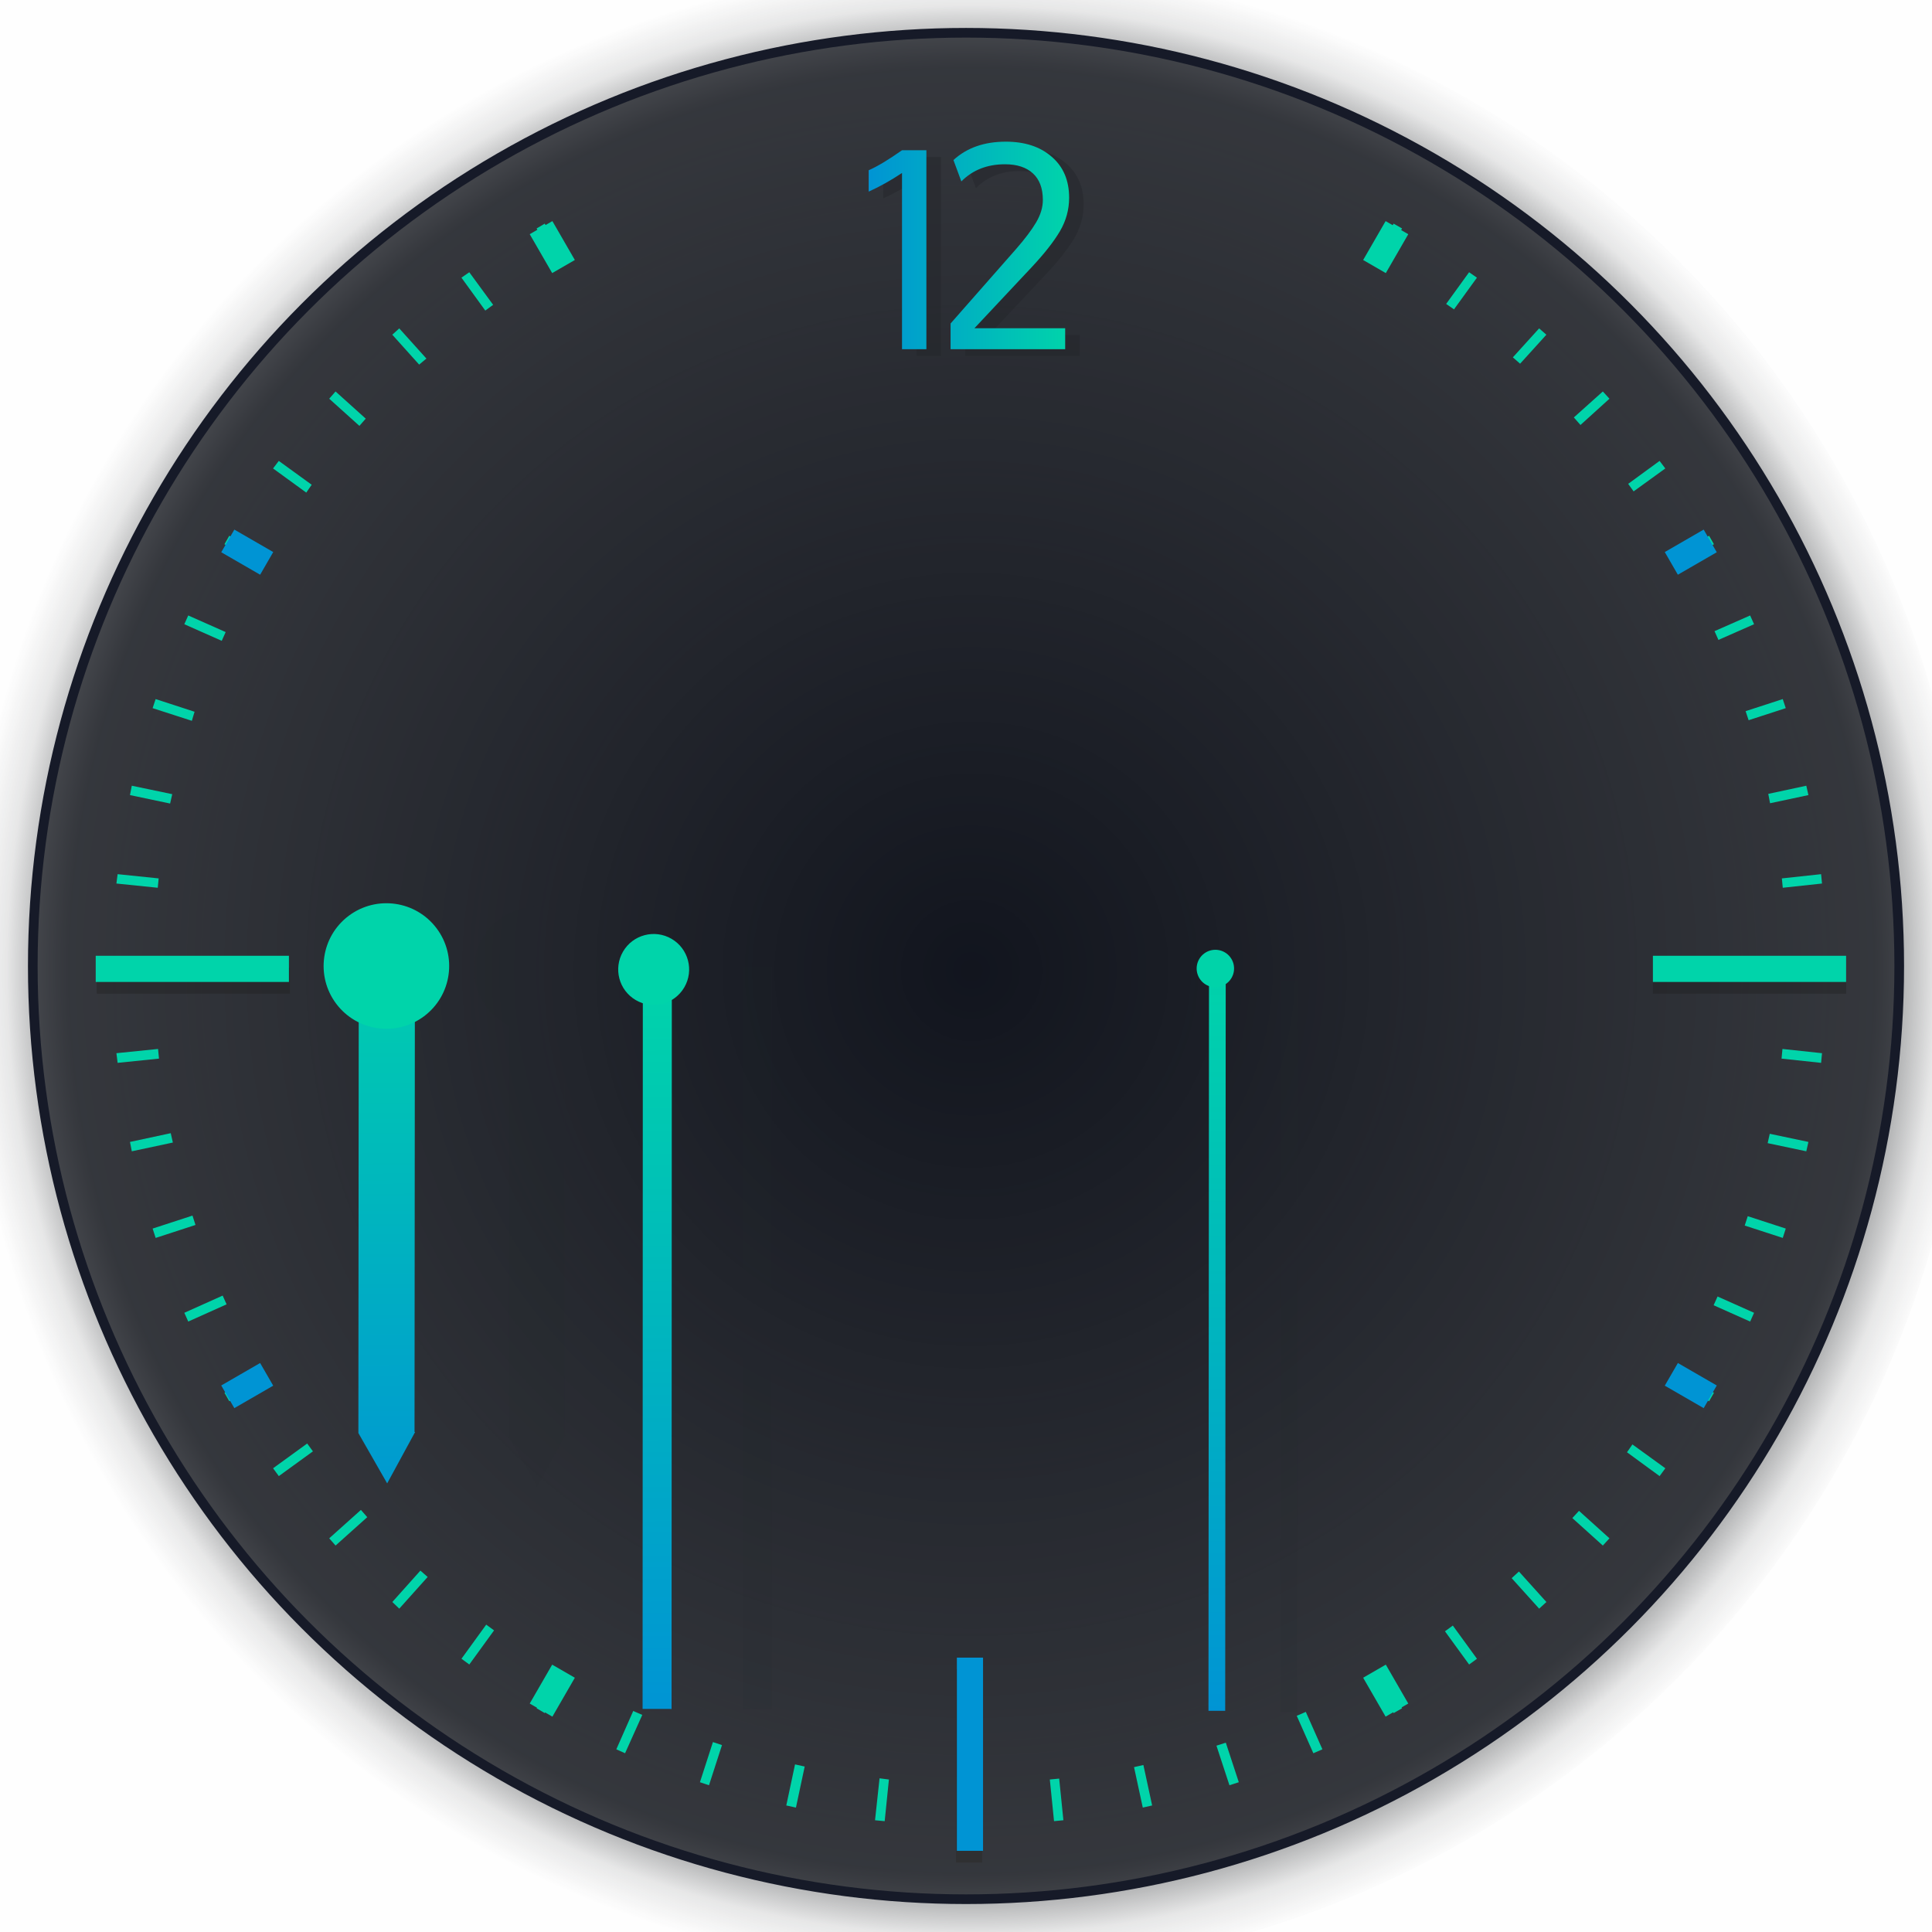 <?xml version="1.0" encoding="UTF-8" standalone="no"?>
<svg
   xmlns:dc="http://purl.org/dc/elements/1.1/"
   xmlns:cc="http://creativecommons.org/ns#"
   xmlns:rdf="http://www.w3.org/1999/02/22-rdf-syntax-ns#"
   xmlns:svg="http://www.w3.org/2000/svg"
   xmlns="http://www.w3.org/2000/svg"
   xmlns:xlink="http://www.w3.org/1999/xlink"
   xmlns:sodipodi="http://sodipodi.sourceforge.net/DTD/sodipodi-0.dtd"
   xmlns:inkscape="http://www.inkscape.org/namespaces/inkscape"
   version="1.0"
   inkscape:export-ydpi="90"
   inkscape:export-xdpi="90"
   sodipodi:docname="clock.svg"
   height="200"
   width="200"
   inkscape:version="1.0 (4035a4fb49, 2020-05-01)"
   sodipodi:version="0.32"
   id="svg2">
  <sodipodi:namedview
     inkscape:document-rotation="0"
     inkscape:lockguides="true"
     inkscape:window-maximized="1"
     inkscape:guide-bbox="true"
     showguides="false"
     showgrid="false"
     inkscape:current-layer="svg2"
     inkscape:window-y="0"
     inkscape:window-x="0"
     inkscape:cy="113.46276"
     inkscape:cx="142.11461"
     inkscape:zoom="2.8284271"
     id="base"
     pagecolor="#ffffff"
     bordercolor="#000000"
     borderopacity="1"
     objecttolerance="6"
     gridtolerance="4"
     guidetolerance="3"
     inkscape:pageopacity="1"
     inkscape:pageshadow="2"
     inkscape:window-width="1920"
     inkscape:window-height="1013">
    <inkscape:grid
       empopacity="0.078"
       empcolor="#0000ff"
       opacity="0.039"
       color="#0000ff"
       snapvisiblegridlinesonly="true"
       type="xygrid"
       id="grid5592"
       visible="true"
       enabled="true"
       empspacing="5" />
    <sodipodi:guide
       inkscape:locked="true"
       orientation="1,0"
       position="1296.864,-784.48"
       id="guide4454" />
    <sodipodi:guide
       inkscape:locked="true"
       orientation="0,1"
       position="820.864,-843.48"
       id="guide7371" />
  </sodipodi:namedview>
  <defs
     id="defs5">
    <linearGradient
       id="linearGradient946"
       inkscape:collect="always">
      <stop
         id="stop942"
         offset="0"
         style="stop-color:#0094d4;stop-opacity:1" />
      <stop
         id="stop944"
         offset="1"
         style="stop-color:#00d4aa;stop-opacity:1" />
    </linearGradient>
    <linearGradient
       id="linearGradient927">
      <stop
         style="stop-color:#161a28;stop-opacity:1"
         offset="0"
         id="stop919" />
      <stop
         id="stop921"
         offset="0.9"
         style="stop-color:#232629;stop-opacity:0.523;" />
      <stop
         style="stop-color:#232629;stop-opacity:0.107;"
         offset="0.96"
         id="stop923" />
      <stop
         style="stop-color:#232629;stop-opacity:0;"
         offset="1"
         id="stop925" />
    </linearGradient>
    <linearGradient
       id="linearGradient4011">
      <stop
         id="stop4013"
         offset="0"
         style="stop-color:#232629;stop-opacity:1;" />
      <stop
         style="stop-color:#232629;stop-opacity:0.523;"
         offset="0.9"
         id="stop4019" />
      <stop
         id="stop4021"
         offset="0.96"
         style="stop-color:#232629;stop-opacity:0.107;" />
      <stop
         id="stop4015"
         offset="1"
         style="stop-color:#232629;stop-opacity:0;" />
    </linearGradient>
    <linearGradient
       id="linearGradient3264">
      <stop
         id="stop3266"
         offset="0"
         style="stop-color:#000000;stop-opacity:1;" />
      <stop
         style="stop-color:#000000;stop-opacity:0.498;"
         offset="0.683"
         id="stop3272" />
      <stop
         id="stop3274"
         offset="0.8"
         style="stop-color:#000000;stop-opacity:0.141;" />
      <stop
         style="stop-color:#000000;stop-opacity:0.031;"
         offset="0.898"
         id="stop3276" />
      <stop
         id="stop3268"
         offset="1"
         style="stop-color:#000000;stop-opacity:0;" />
    </linearGradient>
    <linearGradient
       id="linearGradient6617">
      <stop
         id="stop6619"
         offset="0"
         style="stop-color:#e7e7e7;stop-opacity:0;" />
      <stop
         style="stop-color:#f3f3f3;stop-opacity:1"
         offset="0.896"
         id="stop6625" />
      <stop
         id="stop6621"
         offset="1"
         style="stop-color:#e3e3e3;stop-opacity:0.999" />
    </linearGradient>
    <linearGradient
       id="linearGradient5995">
      <stop
         style="stop-color:#d7d7d7;stop-opacity:1;"
         offset="0"
         id="stop5997" />
      <stop
         style="stop-color:#ffffff;stop-opacity:1"
         offset="1"
         id="stop5999" />
    </linearGradient>
    <linearGradient
       inkscape:collect="always"
       id="linearGradient6876">
      <stop
         style="stop-color:#ffffff;stop-opacity:1;"
         offset="0"
         id="stop6878" />
      <stop
         style="stop-color:#ffffff;stop-opacity:0;"
         offset="1"
         id="stop6880" />
    </linearGradient>
    <linearGradient
       id="linearGradient6608">
      <stop
         style="stop-color:#ffffff;stop-opacity:1;"
         offset="0"
         id="stop6610" />
      <stop
         id="stop6617"
         offset="0.797"
         style="stop-color:#f0f0f0;stop-opacity:1;" />
      <stop
         style="stop-color:#e2e2e2;stop-opacity:1;"
         offset="1"
         id="stop6612" />
    </linearGradient>
    <linearGradient
       inkscape:collect="always"
       id="linearGradient6195">
      <stop
         style="stop-color:#ffffff;stop-opacity:1;"
         offset="0"
         id="stop6197" />
      <stop
         style="stop-color:#ffffff;stop-opacity:0;"
         offset="1"
         id="stop6199" />
    </linearGradient>
    <linearGradient
       id="linearGradient8518">
      <stop
         style="stop-color:#bd0000;stop-opacity:1;"
         offset="0"
         id="stop8520" />
      <stop
         id="stop8522"
         offset="0.155"
         style="stop-color:#ff4747;stop-opacity:1" />
      <stop
         style="stop-color:#9c0000;stop-opacity:1;"
         offset="0.947"
         id="stop8524" />
      <stop
         style="stop-color:#db0000;stop-opacity:1;"
         offset="1"
         id="stop8526" />
    </linearGradient>
    <linearGradient
       inkscape:collect="always"
       xlink:href="#linearGradient6195"
       id="linearGradient6203"
       x1="1155.648"
       y1="283.885"
       x2="1155.648"
       y2="117.862"
       gradientUnits="userSpaceOnUse" />
    <linearGradient
       inkscape:collect="always"
       xlink:href="#linearGradient6876"
       id="linearGradient6890"
       gradientUnits="userSpaceOnUse"
       x1="1133.382"
       y1="21.652"
       x2="1133.382"
       y2="53.696"
       gradientTransform="translate(-1027.636,-20.896)" />
    <filter
       height="1.123"
       y="-0.061"
       width="1.423"
       x="-0.212"
       id="filter5354-4"
       inkscape:collect="always"
       color-interpolation-filters="sRGB">
      <feGaussianBlur
         id="feGaussianBlur5356-7"
         stdDeviation="0.876"
         inkscape:collect="always" />
    </filter>
    <filter
       height="1.118"
       y="-0.059"
       width="1.206"
       x="-0.103"
       id="filter5358-1"
       inkscape:collect="always"
       color-interpolation-filters="sRGB">
      <feGaussianBlur
         id="feGaussianBlur5360-0"
         stdDeviation="0.876"
         inkscape:collect="always" />
    </filter>
    <filter
       height="1.905"
       y="-0.453"
       width="1.123"
       x="-0.061"
       id="filter5590"
       inkscape:collect="always"
       color-interpolation-filters="sRGB">
      <feGaussianBlur
         id="feGaussianBlur5592"
         stdDeviation="0.511"
         inkscape:collect="always" />
    </filter>
    <filter
       height="1.905"
       y="-0.453"
       width="1.123"
       x="-0.061"
       id="filter5574"
       inkscape:collect="always"
       color-interpolation-filters="sRGB">
      <feGaussianBlur
         id="feGaussianBlur5576"
         stdDeviation="0.511"
         inkscape:collect="always" />
    </filter>
    <filter
       height="1.123"
       y="-0.061"
       width="1.905"
       x="-0.453"
       id="filter5578"
       inkscape:collect="always"
       color-interpolation-filters="sRGB">
      <feGaussianBlur
         id="feGaussianBlur5580"
         stdDeviation="0.511"
         inkscape:collect="always" />
    </filter>
    <radialGradient
       r="96.606"
       fy="382.729"
       fx="1255.872"
       cy="382.729"
       cx="1255.872"
       gradientUnits="userSpaceOnUse"
       id="radialGradient4471"
       xlink:href="#linearGradient4011"
       inkscape:collect="always" />
    <radialGradient
       gradientTransform="matrix(1.077,0,0,1.077,-334.538,168.292)"
       r="96.606"
       fy="382.729"
       fx="1255.872"
       cy="382.729"
       cx="1255.872"
       gradientUnits="userSpaceOnUse"
       id="radialGradient4671"
       xlink:href="#linearGradient927"
       inkscape:collect="always" />
    <linearGradient
       gradientUnits="userSpaceOnUse"
       y2="586.385"
       x2="1022.65"
       y1="546.498"
       x1="969.019"
       id="linearGradient948"
       xlink:href="#linearGradient946"
       inkscape:collect="always" />
    <linearGradient
       gradientUnits="userSpaceOnUse"
       y2="1014.184"
       x2="588.026"
       y1="1013.827"
       x1="664.077"
       id="linearGradient964"
       xlink:href="#linearGradient946"
       inkscape:collect="always" />
    <linearGradient
       gradientUnits="userSpaceOnUse"
       y2="1012.122"
       x2="589.84"
       y1="1012.118"
       x1="667.615"
       id="linearGradient980"
       xlink:href="#linearGradient946"
       inkscape:collect="always" />
    <linearGradient
       gradientUnits="userSpaceOnUse"
       y2="376.114"
       x2="1311.871"
       y1="376.114"
       x1="1291.121"
       id="linearGradient998"
       xlink:href="#linearGradient946"
       inkscape:collect="always" />
  </defs>
  <g
     transform="translate(-1798.136,76.742)"
     inkscape:label="layer1"
     style="display:none"
     id="layer1"
     inkscape:groupmode="layer" />
  <g
     transform="translate(-1798.136,76.742)"
     inkscape:label="glow"
     style="display:inline"
     id="layer2"
     inkscape:groupmode="layer" />
  <g
     id="layer4"
     inkscape:label="box"
     style="display:inline"
     transform="translate(-1028.03,408.475)" />
  <g
     id="layer5"
     inkscape:label="zip_app"
     style="display:inline"
     transform="translate(-1028.03,408.475)" />
  <g
     transform="translate(-917.462,-480.017)"
     id="ClockFace"
     inkscape:label="#g4535">
    <g
       inkscape:label="#g4323"
       id="g4323">
      <rect
         style="opacity:0.005;fill:#717171;fill-opacity:1;stroke:none"
         id="rect4069"
         width="214"
         height="214"
         x="910.462"
         y="473.017" />
      <circle
         r="104"
         cy="580.317"
         cx="1017.462"
         inkscape:export-ydpi="90"
         inkscape:export-xdpi="90"
         inkscape:export-filename="C:\Users\andrewl\Downloads\silly clock.png"
         id="path4329"
         style="fill:url(#radialGradient4671);fill-opacity:1;stroke:none;stroke-width:1.077" />
      <g
         id="g4245">
        <circle
           r="96.606"
           cy="382.729"
           cx="1255.872"
           id="path5099"
           style="opacity:0.7;fill:#10131a;fill-opacity:1;stroke:none"
           transform="translate(-238.409,197.287)"
           inkscape:export-filename="C:\Users\andrewl\Downloads\silly clock.png"
           inkscape:export-xdpi="90"
           inkscape:export-ydpi="90" />
        <g
           transform="translate(-0.508,-0.412)"
           id="g6149">
          <path
             sodipodi:nodetypes="cccccccccccccccccccccccccccccccccccccccccccccccccccccccccccccccccccccccccccccccccccccccccccccccccccccccccccccccccccccccccccccccccccccccccccccccccccccccccccccccccccccccccccccccccccccccccccccccccccccccccccccccccccccccccccccccccccccccccccccccccccc"
             id="path5480"
             d="m 974.362,503.58 -0.844,0.5 2.094,3.594 c 0.278,-0.163 0.564,-0.308 0.844,-0.469 z m 87.875,0 -2.031,3.531 c 0.293,0.167 0.585,0.33 0.875,0.5 l 2.031,-3.531 z m -95.687,5.031 -0.812,0.562 2.469,3.406 c 0.269,-0.199 0.541,-0.398 0.813,-0.594 z m 103.5,0 -2.375,3.281 c 0.267,0.192 0.548,0.368 0.812,0.562 l 2.375,-3.281 z m -110.75,5.812 -0.719,0.656 2.781,3.094 c 0.24,-0.219 0.508,-0.408 0.75,-0.625 z m 118,0 -2.719,3 c 0.248,0.221 0.504,0.432 0.75,0.656 l 2.719,-3 z m -124.594,6.531 -0.656,0.75 3.125,2.812 c 0.219,-0.247 0.434,-0.505 0.656,-0.75 z m 131.188,0 -3,2.688 c 0.233,0.255 0.458,0.523 0.687,0.781 l 3,-2.719 z m -137.063,7.188 -0.594,0.781 3.438,2.5 c 0.192,-0.268 0.367,-0.547 0.562,-0.812 z m 142.938,0 -3.25,2.375 c 0.191,0.259 0.375,0.52 0.562,0.781 l 3.281,-2.375 z m -148.063,7.75 -0.5,0.875 3.688,2.125 c 0.166,-0.292 0.331,-0.585 0.5,-0.875 z m 153.188,0 -3.5,2.031 c 0.17,0.29 0.333,0.582 0.5,0.875 l 3.5,-2.031 z m -157.438,8.25 -0.406,0.906 3.875,1.719 c 0.133,-0.305 0.27,-0.603 0.406,-0.906 z m 161.688,0 -3.688,1.625 c 0.136,0.301 0.274,0.603 0.406,0.906 l 3.688,-1.625 z m -165.063,8.656 -0.312,0.938 4.062,1.312 c 0.098,-0.308 0.18,-0.631 0.281,-0.938 z m 168.438,0 -3.844,1.25 c 0.102,0.31 0.214,0.626 0.312,0.938 l 3.844,-1.25 z m -170.906,8.969 -0.188,0.969 4.156,0.875 c 0.066,-0.324 0.149,-0.646 0.219,-0.969 z m 173.344,0 -3.937,0.844 c 0.069,0.321 0.122,0.647 0.187,0.969 l 3.969,-0.844 z m -174.812,9.156 -0.125,0.969 4.281,0.438 c 0.031,-0.322 0.059,-0.648 0.094,-0.969 l -4.25,-0.438 z m 176.344,0 -4.062,0.438 c 0.035,0.321 0.063,0.647 0.094,0.969 l 4.062,-0.438 -0.094,-0.969 z m -172.156,18.094 -4.312,0.438 0.125,1 4.281,-0.438 c -0.037,-0.333 -0.061,-0.666 -0.094,-1 z m 168.156,0 c -0.033,0.334 -0.057,0.667 -0.094,1 l 4.094,0.438 0.094,-1 z m -166.844,8.719 -4.219,0.906 0.188,0.969 4.25,-0.906 c -0.071,-0.322 -0.152,-0.645 -0.219,-0.969 z m 165.531,0.062 c -0.067,0.324 -0.148,0.646 -0.219,0.969 l 4,0.844 0.219,-0.969 z m -163.281,8.469 -4.125,1.344 0.312,0.969 4.125,-1.344 c -0.107,-0.323 -0.209,-0.644 -0.312,-0.969 z m 161,0.062 c -0.104,0.325 -0.205,0.646 -0.313,0.969 l 3.938,1.281 0.312,-0.969 z m -157.875,8.219 -3.969,1.781 0.406,0.906 3.969,-1.781 c -0.138,-0.303 -0.272,-0.601 -0.406,-0.906 z m 154.75,0.094 c -0.134,0.303 -0.269,0.605 -0.406,0.906 l 3.781,1.688 0.406,-0.906 z m -150.75,7.781 -3.813,2.188 0.5,0.875 3.813,-2.188 c -0.17,-0.289 -0.334,-0.584 -0.5,-0.875 z m 146.75,0.094 c -0.168,0.292 -0.329,0.585 -0.5,0.875 l 3.625,2.094 0.5,-0.875 z m -142,7.344 -3.531,2.562 0.594,0.812 3.531,-2.562 c -0.2,-0.27 -0.397,-0.54 -0.594,-0.812 z m 137.187,0.094 c -0.193,0.268 -0.366,0.547 -0.562,0.812 l 3.375,2.469 0.594,-0.812 z m -131.625,6.781 -3.281,2.938 0.656,0.75 3.281,-2.938 c -0.224,-0.246 -0.435,-0.502 -0.656,-0.75 z m 126.094,0.094 c -0.226,0.253 -0.458,0.499 -0.688,0.75 l 3.156,2.844 0.687,-0.75 z m -119.937,6.188 -2.906,3.25 0.719,0.688 2.938,-3.281 c -0.248,-0.221 -0.504,-0.432 -0.75,-0.656 z m 113.719,0.094 c -0.251,0.228 -0.496,0.462 -0.75,0.688 l 2.844,3.156 0.75,-0.688 z m -106.906,5.5 -2.562,3.531 0.812,0.594 2.562,-3.531 c -0.272,-0.195 -0.543,-0.395 -0.812,-0.594 z m 100.062,0.094 c -0.27,0.198 -0.54,0.399 -0.812,0.594 l 2.5,3.438 0.812,-0.594 z m -92.656,4.781 -2.187,3.781 0.844,0.5 2.188,-3.812 c -0.28,-0.16 -0.566,-0.306 -0.844,-0.469 z m 85.25,0.062 c -0.283,0.165 -0.559,0.338 -0.844,0.5 l 2.125,3.719 0.875,-0.5 z m -77.437,4 -1.75,3.969 0.906,0.406 1.781,-3.969 c -0.313,-0.138 -0.626,-0.265 -0.937,-0.406 z m 69.625,0.094 c -0.308,0.139 -0.628,0.271 -0.938,0.406 l 1.719,3.875 0.938,-0.406 z m -61.375,3.125 -1.344,4.156 0.938,0.312 1.344,-4.156 c -0.314,-0.1 -0.625,-0.209 -0.937,-0.312 z m 53.094,0.062 c -0.322,0.106 -0.645,0.21 -0.969,0.312 l 1.344,4.094 0.969,-0.312 z m -44.594,2.25 -0.906,4.25 1,0.219 0.906,-4.25 c -0.334,-0.069 -0.668,-0.146 -1,-0.219 z m 36.062,0.062 c -0.327,0.07 -0.641,0.152 -0.969,0.219 l 0.906,4.188 0.969,-0.219 z m -27.312,1.375 -0.469,4.344 1,0.094 0.438,-4.312 c -0.325,-0.032 -0.645,-0.089 -0.969,-0.125 z m 18.594,0.031 c -0.323,0.035 -0.645,0.062 -0.969,0.094 l 0.437,4.312 0.969,-0.094 z"
             style="color:#000000;font-style:normal;font-variant:normal;font-weight:normal;font-stretch:normal;font-size:medium;line-height:normal;font-family:Sans;-inkscape-font-specification:Sans;text-indent:0;text-align:start;text-decoration:none;text-decoration-line:none;letter-spacing:normal;word-spacing:normal;text-transform:none;writing-mode:lr-tb;direction:ltr;baseline-shift:baseline;text-anchor:start;display:inline;overflow:visible;visibility:visible;opacity:1;fill:#00d4aa;fill-opacity:1;stroke:none;stroke-width:1px;marker:none;enable-background:accumulate"
             inkscape:connector-curvature="0" />
        </g>
        <g
           id="g5157"
           transform="translate(-283.732,123.311)"
           inkscape:export-filename="C:\Users\andrewl\Downloads\silly clock.png"
           inkscape:export-xdpi="90"
           inkscape:export-ydpi="90">
          <g
             id="text4522"
             style="font-style:normal;font-variant:normal;font-weight:normal;font-stretch:normal;font-size:40px;line-height:125%;font-family:Oxygen;-inkscape-font-specification:Oxygen;text-align:start;letter-spacing:0px;word-spacing:0px;writing-mode:lr-tb;text-anchor:start;fill:#232629;fill-opacity:0.443;stroke:none;filter:url(#filter5354-4)" />
          <g
             id="text5149"
             style="font-style:normal;font-variant:normal;font-weight:normal;font-stretch:normal;font-size:40px;line-height:125%;font-family:Oxygen;-inkscape-font-specification:Oxygen;text-align:start;letter-spacing:0px;word-spacing:0px;writing-mode:lr-tb;text-anchor:start;fill:#3daee9;fill-opacity:1;stroke:none" />
          <g
             id="text4526"
             style="font-style:normal;font-variant:normal;font-weight:normal;font-stretch:normal;font-size:40px;line-height:125%;font-family:Oxygen;-inkscape-font-specification:Oxygen;text-align:start;letter-spacing:0px;word-spacing:0px;writing-mode:lr-tb;text-anchor:start;fill:#232629;fill-opacity:0.443;stroke:none;filter:url(#filter5358-1)">
            <path
               style="stroke-width:0.721"
               inkscape:connector-curvature="0"
               d="m 1306.804,372.071 c 1.986,2e-5 3.569,0.521 4.765,1.564 1.202,1.033 1.803,2.447 1.803,4.241 0,1.221 -0.317,2.372 -0.944,3.451 -0.629,1.071 -1.596,2.306 -2.902,3.705 l -5.962,6.354 h 9.4 v 2.17 h -11.863 v -2.663 l 6.775,-7.706 c 0.922,-1.052 1.611,-1.968 2.075,-2.747 0.466,-0.789 0.7,-1.568 0.7,-2.338 0,-1.202 -0.342,-2.118 -1.028,-2.747 -0.681,-0.629 -1.646,-0.944 -2.887,-0.944 -1.843,0 -3.349,0.592 -4.519,1.776 l -0.822,-2.212 c 1.383,-1.268 3.187,-1.902 5.41,-1.902 m -10.731,0.887 h 2.521 v 20.598 h -2.521 v -18.245 c -1.155,0.77 -2.308,1.414 -3.453,1.93 v -2.212 c 0.901,-0.395 2.05,-1.085 3.453,-2.071"
               id="path6204" />
          </g>
          <g
             transform="translate(0,6)"
             id="text5153"
             style="font-style:normal;font-variant:normal;font-weight:normal;font-stretch:normal;font-size:40px;line-height:125%;font-family:Oxygen;-inkscape-font-specification:Oxygen;text-align:start;letter-spacing:0px;word-spacing:0px;writing-mode:lr-tb;text-anchor:start;fill:#3daee9;fill-opacity:1;stroke:none">
            <path
               style="fill:url(#linearGradient998);fill-opacity:1;stroke-width:0.721"
               inkscape:connector-curvature="0"
               d="m 1305.306,365.371 c 1.982,3e-5 3.569,0.521 4.761,1.564 1.202,1.033 1.803,2.447 1.803,4.241 0,1.221 -0.314,2.372 -0.944,3.452 -0.629,1.071 -1.597,2.306 -2.902,3.705 l -5.959,6.354 h 9.396 v 2.17 h -11.863 v -2.663 l 6.777,-7.706 c 0.919,-1.052 1.611,-1.968 2.071,-2.747 0.469,-0.789 0.704,-1.569 0.704,-2.339 0,-1.202 -0.343,-2.118 -1.028,-2.747 -0.685,-0.629 -1.649,-0.944 -2.889,-0.944 -1.841,0 -3.348,0.592 -4.521,1.775 l -0.817,-2.212 c 1.38,-1.268 3.183,-1.902 5.41,-1.902 m -10.734,0.888 h 2.523 v 20.597 h -2.523 v -18.245 c -1.155,0.77 -2.305,1.414 -3.451,1.93 V 368.33 c 0.901,-0.394 2.052,-1.085 3.451,-2.071"
               id="path6197" />
          </g>
        </g>
        <rect
           style="fill:#212121;fill-opacity:0.413;stroke:none;filter:url(#filter5590)"
           id="rect5549"
           width="20"
           height="2.709"
           x="927.479"
           y="580.171"
           inkscape:export-filename="C:\Users\andrewl\Downloads\silly clock.png"
           inkscape:export-xdpi="90"
           inkscape:export-ydpi="90" />
        <rect
           y="578.959"
           x="927.371"
           height="2.709"
           width="20"
           id="rect5442"
           style="fill:#00d4aa;fill-opacity:1;stroke:none"
           inkscape:export-filename="C:\Users\andrewl\Downloads\silly clock.png"
           inkscape:export-xdpi="90"
           inkscape:export-ydpi="90" />
        <rect
           y="580.172"
           x="1088.579"
           height="2.709"
           width="20"
           id="rect5531"
           style="fill:#1c1c1c;fill-opacity:0.361;stroke:none;filter:url(#filter5574)"
           inkscape:export-filename="C:\Users\andrewl\Downloads\silly clock.png"
           inkscape:export-xdpi="90"
           inkscape:export-ydpi="90" />
        <rect
           style="fill:#00d4aa;fill-opacity:1;stroke:none"
           id="rect5446"
           width="20"
           height="2.709"
           x="1088.57"
           y="578.959"
           inkscape:export-filename="C:\Users\andrewl\Downloads\silly clock.png"
           inkscape:export-xdpi="90"
           inkscape:export-ydpi="90" />
        <rect
           transform="rotate(90,-304.3,-0.499)"
           style="fill:#2a2a2a;fill-opacity:0.524;stroke:none;filter:url(#filter5578)"
           id="rect5571"
           width="20"
           height="2.709"
           x="349.026"
           y="-1323.934"
           inkscape:export-filename="C:\Users\andrewl\Downloads\silly clock.png"
           inkscape:export-xdpi="90"
           inkscape:export-ydpi="90" />
        <rect
           y="-1019.226"
           x="651.614"
           height="2.709"
           width="20"
           id="rect5448"
           style="fill:#0094d4;fill-opacity:1;stroke:none"
           transform="rotate(90)"
           inkscape:export-filename="C:\Users\andrewl\Downloads\silly clock.png"
           inkscape:export-xdpi="90"
           inkscape:export-ydpi="90" />
        <circle
           r="96.606"
           cy="382.729"
           cx="1255.872"
           transform="translate(-238.409,197.287)"
           style="opacity:1;fill:none;stroke:#161a28;stroke-opacity:1"
           id="path5627"
           inkscape:export-filename="C:\Users\andrewl\Downloads\silly clock.png"
           inkscape:export-xdpi="90"
           inkscape:export-ydpi="90" />
        <g
           transform="translate(-0.508,-0.412)"
           id="g6073">
          <path
             inkscape:connector-curvature="0"
             d="m 1090.307,537.577 4.027,-2.325 1.355,2.346 -4.027,2.325 z m -149.435,86.276 4.027,-2.325 1.355,2.346 -4.027,2.325 z"
             style="fill:#0094d4;fill-opacity:1;stroke:none"
             id="path6063" />
          <path
             id="path6065"
             style="fill:#00d4aa;fill-opacity:1;stroke:none"
             d="m 1059.083,507.345 2.325,-4.027 2.346,1.355 -2.325,4.027 z m -86.276,149.435 2.325,-4.027 2.346,1.355 -2.325,4.027 z"
             inkscape:connector-curvature="0" />
          <path
             inkscape:connector-curvature="0"
             d="m 944.9,539.923 -4.027,-2.325 1.355,-2.346 4.027,2.325 z m 149.435,86.276 -4.027,-2.325 1.355,-2.346 4.027,2.325 z"
             style="fill:#0094d4;fill-opacity:1;stroke:none"
             id="path6067" />
          <path
             id="path6069"
             style="fill:#00d4aa;fill-opacity:1;stroke:none"
             d="m 975.132,508.699 -2.325,-4.027 2.346,-1.355 2.325,4.027 z m 86.276,149.435 -2.325,-4.027 2.346,-1.355 2.325,4.027 z"
             inkscape:connector-curvature="0" />
        </g>
      </g>
      <g
         style="font-style:normal;font-variant:normal;font-weight:normal;font-stretch:normal;font-size:12px;line-height:125%;font-family:Pristina;-inkscape-font-specification:Pristina;text-align:center;letter-spacing:0px;word-spacing:0px;text-anchor:middle;fill:#575757;fill-opacity:1;stroke:none"
         id="text5629" />
    </g>
  </g>
  <g
     inkscape:label="#g4370"
     id="HourHand"
     transform="rotate(-126.871,408.43,584.969)"
     inkscape:transform-center-x="-0.051283455"
     inkscape:transform-center-y="23.551467">
    <rect
       transform="rotate(126.871,409.43,584.469)"
       y="91"
       x="33"
       height="64"
       width="18"
       id="rect4673"
       style="opacity:0.01;fill:#232629;fill-opacity:0.604;stroke:none" />
    <path
       style="fill:url(#linearGradient948);fill-opacity:1;stroke:none"
       d="m 980.523,549.887 -5.955,-0.742 2.521,5.509 0.036,-0.051 34.481,25.905 3.422,-4.698 -34.481,-25.905 z"
       id="rect5450"
       inkscape:connector-curvature="0"
       sodipodi:nodetypes="cccccccc"
       inkscape:export-filename="C:\Users\andrewl\Downloads\silly clock.png"
       inkscape:export-xdpi="90"
       inkscape:export-ydpi="90" />
    <circle
       r="6.499"
       cy="382.032"
       cx="1771.396"
       inkscape:export-ydpi="90"
       inkscape:export-xdpi="90"
       inkscape:export-filename="C:\Users\andrewl\Downloads\silly clock.png"
       transform="translate(-753.934,199.185)"
       id="path5455-2"
       style="fill:#00d4aa;fill-opacity:1;stroke:none" />
  </g>
  <g
     id="MinuteHand"
     inkscape:transform-center-x="-0.046410759"
     inkscape:transform-center-y="36.661562"
     transform="rotate(120.219,681.044,67.744)"
     style="fill:#717171;fill-opacity:1"
     inkscape:label="#g6188">
    <rect
       transform="rotate(-120.219,682.044,68.319)"
       y="94"
       x="64"
       height="85"
       width="12"
       id="rect4675"
       style="opacity:0.01;fill:#232629;fill-opacity:0.604;stroke:none" />
    <path
       sodipodi:nodetypes="ccccc"
       inkscape:connector-curvature="0"
       id="rect5459"
       d="m 588.165,1012.615 75.736,7e-4 v 3 l -75.736,-7e-4 z"
       style="fill:url(#linearGradient964);fill-opacity:1;stroke:none"
       transform="rotate(-30.2)" />
    <circle
       r="6.499"
       cy="382.032"
       cx="1771.396"
       inkscape:export-ydpi="90"
       inkscape:export-xdpi="90"
       inkscape:export-filename="C:\Users\andrewl\Downloads\silly clock.png"
       style="fill:#00d4aa;fill-opacity:1;stroke:none"
       id="path5457"
       transform="matrix(0.565,0,0,0.565,17.104,365.504)" />
  </g>
  <g
     inkscape:label="#g6210"
     inkscape:transform-center-y="37.602839"
     inkscape:transform-center-x="-0.014947832"
     id="SecondHand"
     transform="rotate(120.041,710.5,83.527)">
    <rect
       inkscape:export-ydpi="90"
       inkscape:export-xdpi="90"
       inkscape:export-filename="C:\Users\andrewl\Downloads\silly clock.png"
       transform="rotate(-30)"
       y="1011.187"
       x="589.805"
       height="1.732"
       width="77.736"
       id="rect6212"
       style="fill:url(#linearGradient980);fill-opacity:1;stroke:none" />
    <path
       inkscape:connector-curvature="0"
       id="path6214"
       d="m 1777.896,382.032 c 0,3.59 -2.91,6.499 -6.499,6.499 -3.59,0 -6.5,-2.91 -6.5,-6.499 0,-3.59 2.91,-6.499 6.5,-6.499 3.59,0 6.499,2.91 6.499,6.499 z"
       style="fill:#00d4aa;fill-opacity:1;stroke:none"
       transform="matrix(0.298,0,0,0.298,489.813,467.449)" />
    <rect
       transform="rotate(-120.041)"
       y="585.716"
       x="-1016.495"
       height="7"
       width="8"
       id="rect4677"
       style="opacity:0.01;fill:#232629;fill-opacity:0.604;stroke:none" />
  </g>
  <g
     inkscape:label="#g4412"
     transform="matrix(-0.501,0.866,-0.866,-0.501,1146.495,-489.716)"
     id="SecondHandShadow"
     inkscape:transform-center-x="-0.014947832"
     inkscape:transform-center-y="37.602839"
     style="opacity:0.1;fill:#232629;fill-opacity:1">
    <path
       sodipodi:nodetypes="ccccc"
       inkscape:connector-curvature="0"
       id="rect4414"
       d="m 591.805,1011.186 75.736,0 0,1.732 -75.736,0 z"
       style="fill:#232629;stroke:none"
       transform="matrix(0.866,-0.5,0.5,0.866,0,0)" />
    <circle
       d="m 1777.896,382.032 a 6.499,6.499 0 0 1 -6.499,6.499 6.499,6.499 0 0 1 -6.5,-6.499 6.499,6.499 0 0 1 6.5,-6.499 6.499,6.499 0 0 1 6.499,6.499 z"
       sodipodi:cx="1771.3964"
       sodipodi:cy="382.03223"
       sodipodi:rx="6.4994531"
       sodipodi:ry="6.4994531"
       sodipodi:type="arc"
       transform="matrix(0.298,0,0,0.298,489.813,467.449)"
       id="path4416"
       style="fill:#232629;fill-opacity:0.004;stroke:none"
       inkscape:export-filename="C:\Users\andrewl\Downloads\silly clock.png"
       inkscape:export-xdpi="90"
       inkscape:export-ydpi="90" />
    <rect
       transform="matrix(-0.501,-0.866,0.866,-0.501,988.876,731.743)"
       y="97"
       x="113"
       height="82"
       width="6"
       id="rect4715"
       style="opacity:0.01;fill:#232629;fill-opacity:0.604;stroke:none" />
  </g>
  <path
     inkscape:label="#path4580"
     d="m -45,100 a 5,5 0 1 1 -10,0 5,5 0 1 1 10,0 z"
     sodipodi:ry="5"
     sodipodi:rx="5"
     sodipodi:cy="100"
     sodipodi:cx="-50"
     id="HandCenterScrew"
     style="opacity:0.001;fill:#232629;fill-opacity:1;stroke:none"
     sodipodi:type="arc" />
  <path
     inkscape:label="#path4584"
     transform="matrix(1.574,0,0,1.574,111.915,-57.392)"
     d="m -150,100 a 45,45 0 1 1 -90,0 45,45 0 1 1 90,0 z"
     sodipodi:ry="45"
     sodipodi:rx="45"
     sodipodi:cy="100"
     sodipodi:cx="-195"
     id="Glass"
     style="opacity:0.001;fill:#232629;fill-opacity:1;stroke:none"
     sodipodi:type="arc" />
  <g
     inkscape:label="#g4402"
     style="opacity:0.1;fill:#232629;fill-opacity:1"
     transform="matrix(-0.503,0.864,-0.864,-0.503,1092.352,-486.658)"
     inkscape:transform-center-y="36.661562"
     inkscape:transform-center-x="-0.046410759"
     id="MinuteHandShadow">
    <path
       sodipodi:nodetypes="ccccc"
       inkscape:connector-curvature="0"
       id="rect4404"
       d="m 1016.686,579.911 66.473,-38.689 1.509,2.593 -66.473,38.689 z"
       style="fill:#232629;stroke:none;stroke-width:1.021" />
    <circle
       d="m 1777.896,382.032 a 6.499,6.499 0 0 1 -6.499,6.499 6.499,6.499 0 0 1 -6.5,-6.499 6.499,6.499 0 0 1 6.5,-6.499 6.499,6.499 0 0 1 6.499,6.499 z"
       sodipodi:cx="1771.3964"
       sodipodi:cy="382.03223"
       sodipodi:rx="6.4994531"
       sodipodi:ry="6.4994531"
       sodipodi:type="arc"
       inkscape:export-ydpi="90"
       inkscape:export-xdpi="90"
       inkscape:export-filename="C:\Users\andrewl\Downloads\silly clock.png"
       style="fill:#232629;fill-opacity:0.004;stroke:none"
       id="path4406"
       transform="matrix(0.625,0,0,0.625,-89.662,342.475)" />
  </g>
  <g
     style="opacity:0.1"
     inkscape:label="#g4370"
     id="HourHandShadow"
     transform="rotate(-126.871,416.288,581.263)"
     inkscape:transform-center-x="-0.051283455"
     inkscape:transform-center-y="22.887218">
    <rect
       transform="rotate(126.871,409.43,584.469)"
       y="91"
       x="33"
       height="64"
       width="18"
       id="rect4673-7"
       style="opacity:0.01;fill:#232629;fill-opacity:0.604;stroke:none" />
    <path
       style="fill:#232629;fill-opacity:1;stroke:none"
       d="m 980.523,549.887 -5.955,-0.742 2.521,5.509 0.036,-0.051 34.481,25.905 3.422,-4.698 -34.481,-25.905 z"
       id="rect5450-5"
       inkscape:connector-curvature="0"
       sodipodi:nodetypes="cccccccc"
       inkscape:export-filename="C:\Users\andrewl\Downloads\silly clock.png"
       inkscape:export-xdpi="90"
       inkscape:export-ydpi="90" />
    <circle
       inkscape:export-ydpi="90"
       inkscape:export-xdpi="90"
       inkscape:export-filename="C:\Users\andrewl\Downloads\silly clock.png"
       transform="translate(-753.934,199.185)"
       id="path5455-2-3"
       style="fill:#232629;fill-opacity:1;stroke:none"
       cx="1771.396"
       cy="382.032"
       r="6.499" />
  </g>
  <rect
     y="70"
     x="100"
     height="2"
     width="4"
     style="opacity:0.01;fill:#161a28;fill-opacity:1;stroke:none"
     id="hint-hands-shadow-offset-to-south" />
</svg>
